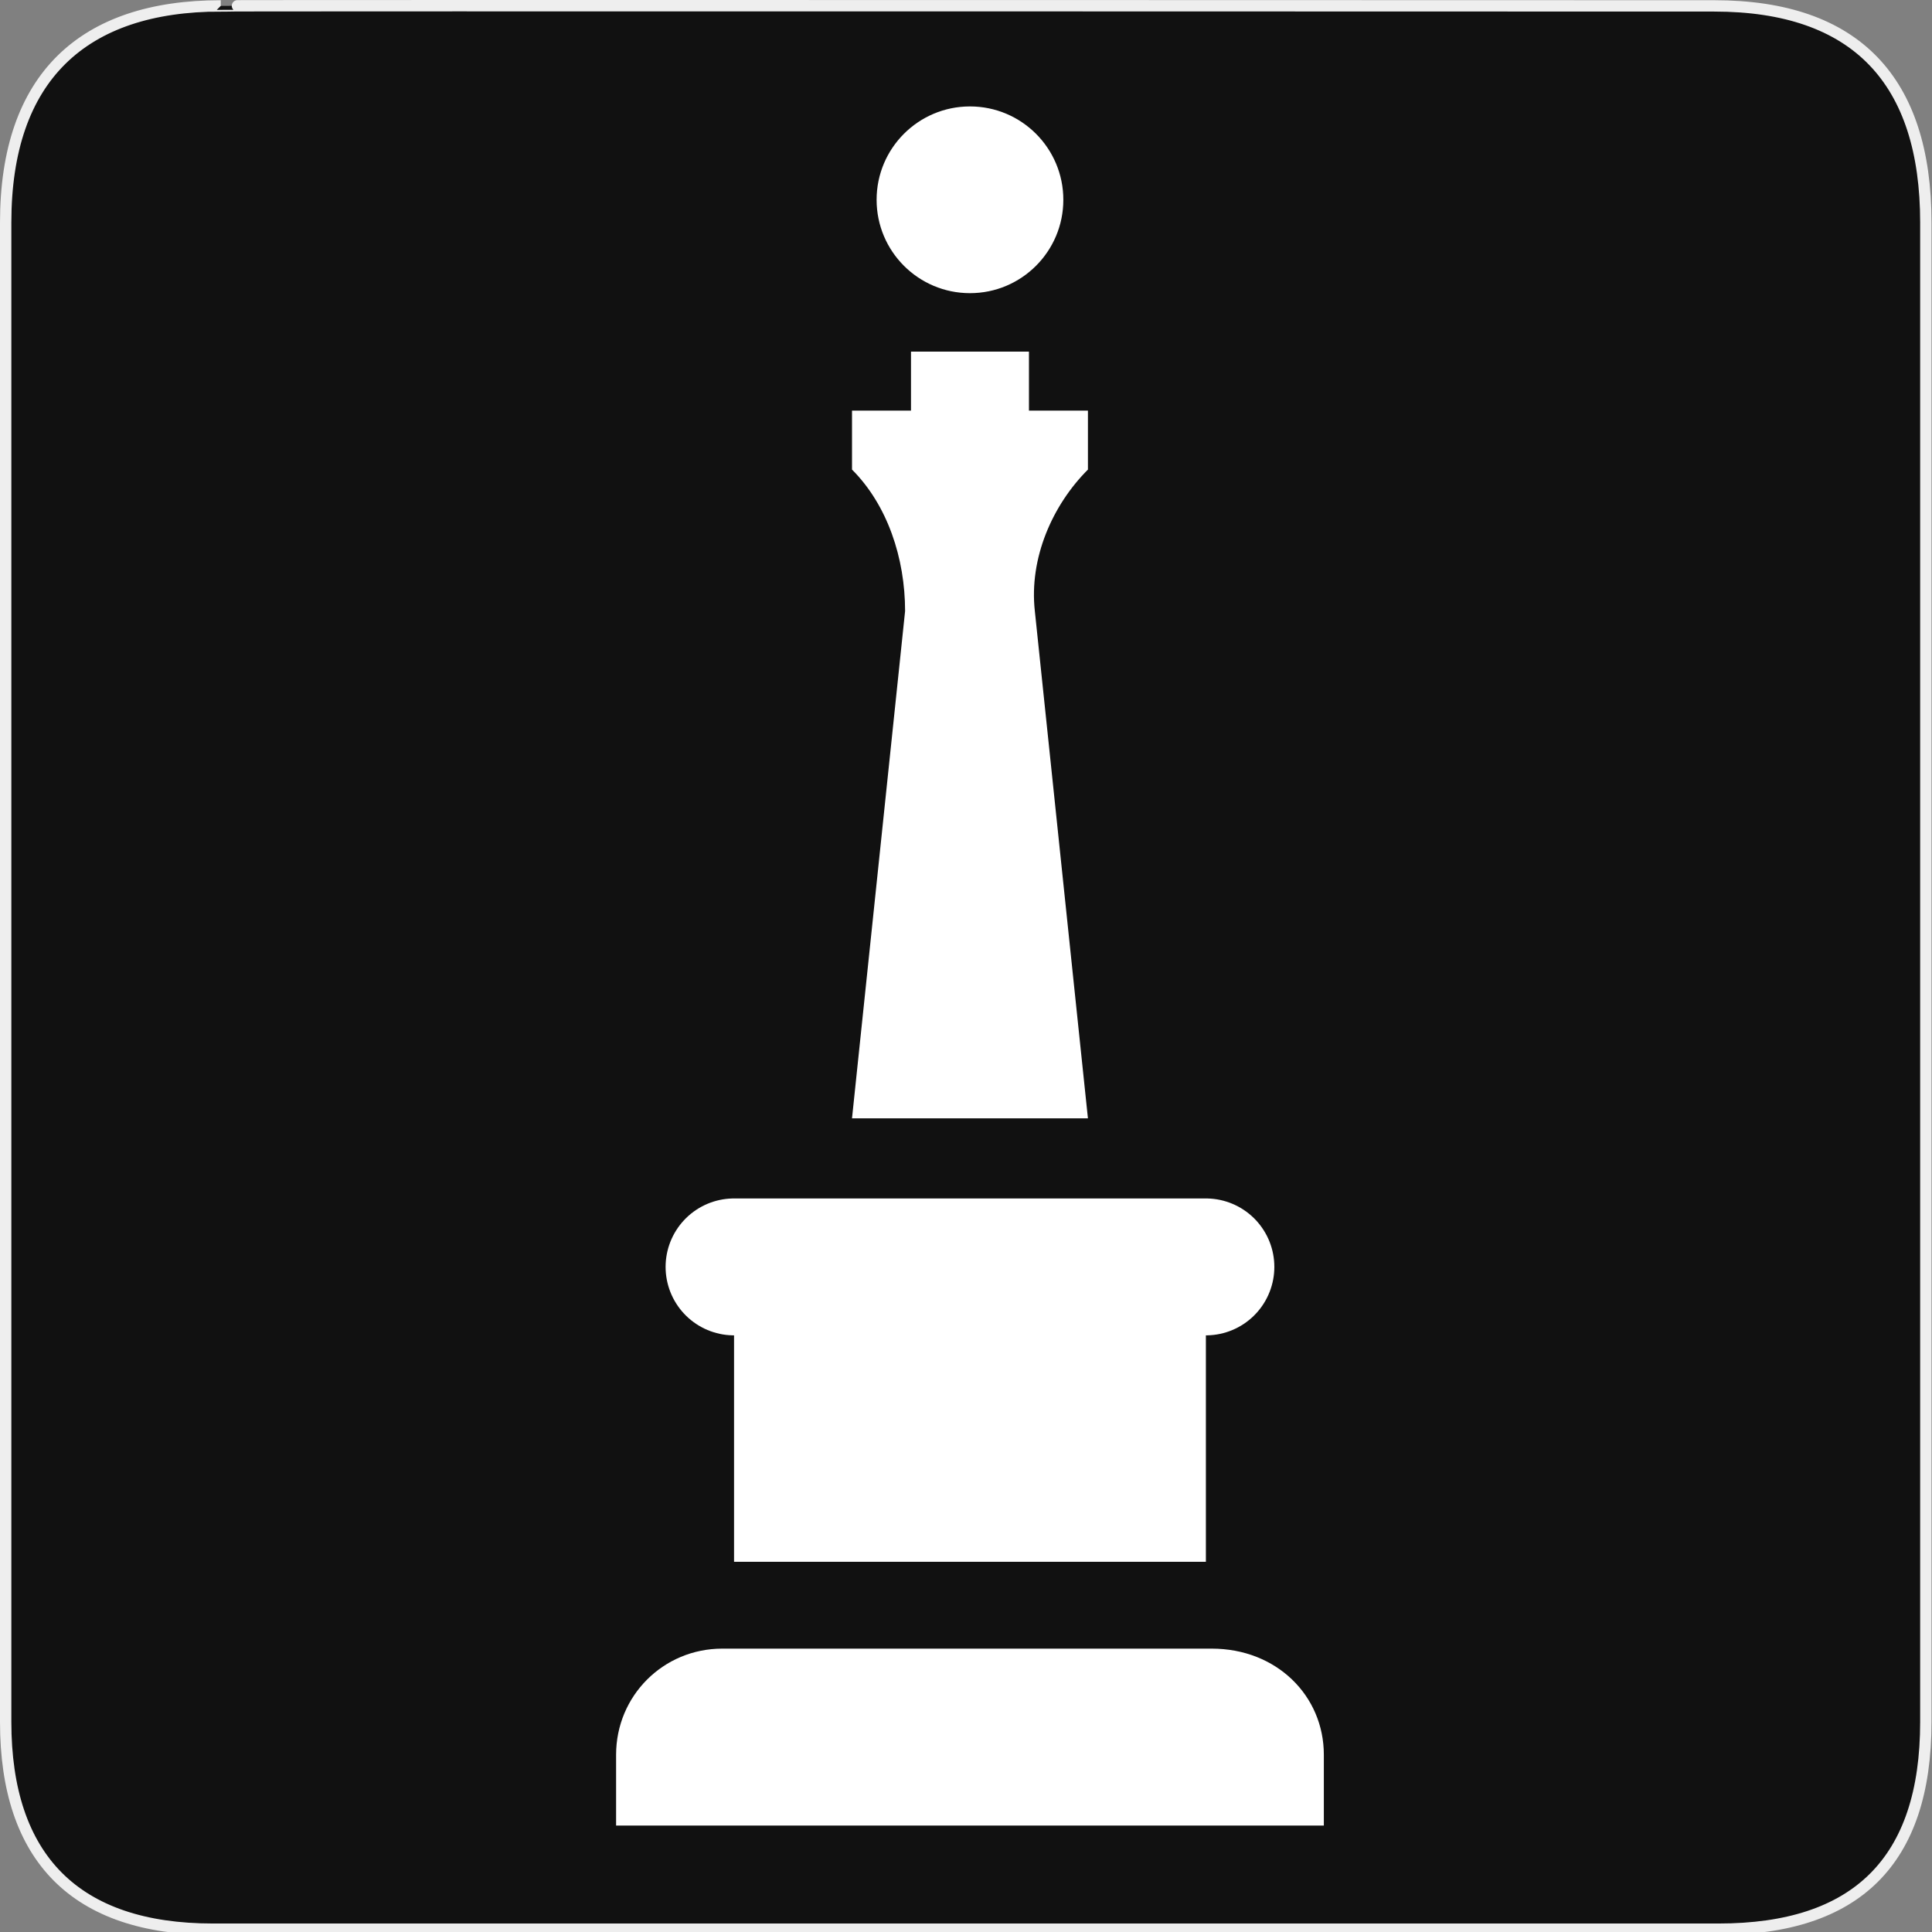 <svg width="580" height="580" viewBox="0 0 580 580" fill="none" xmlns="http://www.w3.org/2000/svg">
<rect x="0" y="0" width="580" height="580" fill="#808080" stroke="none"/>
<g clip-path="url(#clip0)">
<path d="M66.275 1.768C24.94 1.768 1.704 23.139 1.704 66.804V516.927C1.704 557.771 22.599 579.156 63.896 579.156H515.92C557.227 579.156 578.149 558.841 578.149 516.927V66.804C578.149 24.203 557.227 1.768 514.628 1.768C514.624 1.768 66.133 1.625 66.275 1.768Z" fill="#111111" stroke="#EEEEEE" stroke-width="3.408"/>
<path d="M397.427 526.801V548.048H184.956V526.801C184.956 509.095 199.121 494.93 216.827 494.93H363.786C383.262 494.93 397.427 509.095 397.427 526.801V526.801Z" fill="white"/>
<path d="M362.015 380.332H220.368V468.861H362.015V380.332Z" fill="white"/>
<path d="M326.603 140.97V123.264H255.78V140.97C266.403 151.593 271.715 167.528 271.715 183.464L255.78 335.734H326.603L310.668 183.464C308.897 167.528 315.98 151.593 326.603 140.97Z" fill="white"/>
<path d="M220.368 380.332H362.015" stroke="white" stroke-width="41.101" stroke-linecap="round"/>
<path d="M291.192 88.009C306.671 88.009 319.22 75.46 319.22 59.981C319.22 44.501 306.671 31.952 291.192 31.952C275.712 31.952 263.163 44.501 263.163 59.981C263.163 75.46 275.712 88.009 291.192 88.009Z" fill="white"/>
<path d="M308.898 105.558H273.486V140.969H308.898V105.558Z" fill="white"/>
</g>
<defs>
<clipPath id="clip0">
<path d="M0 0H580V580H0V0Z" fill="white"/>
</clipPath>
</defs>
</svg>
